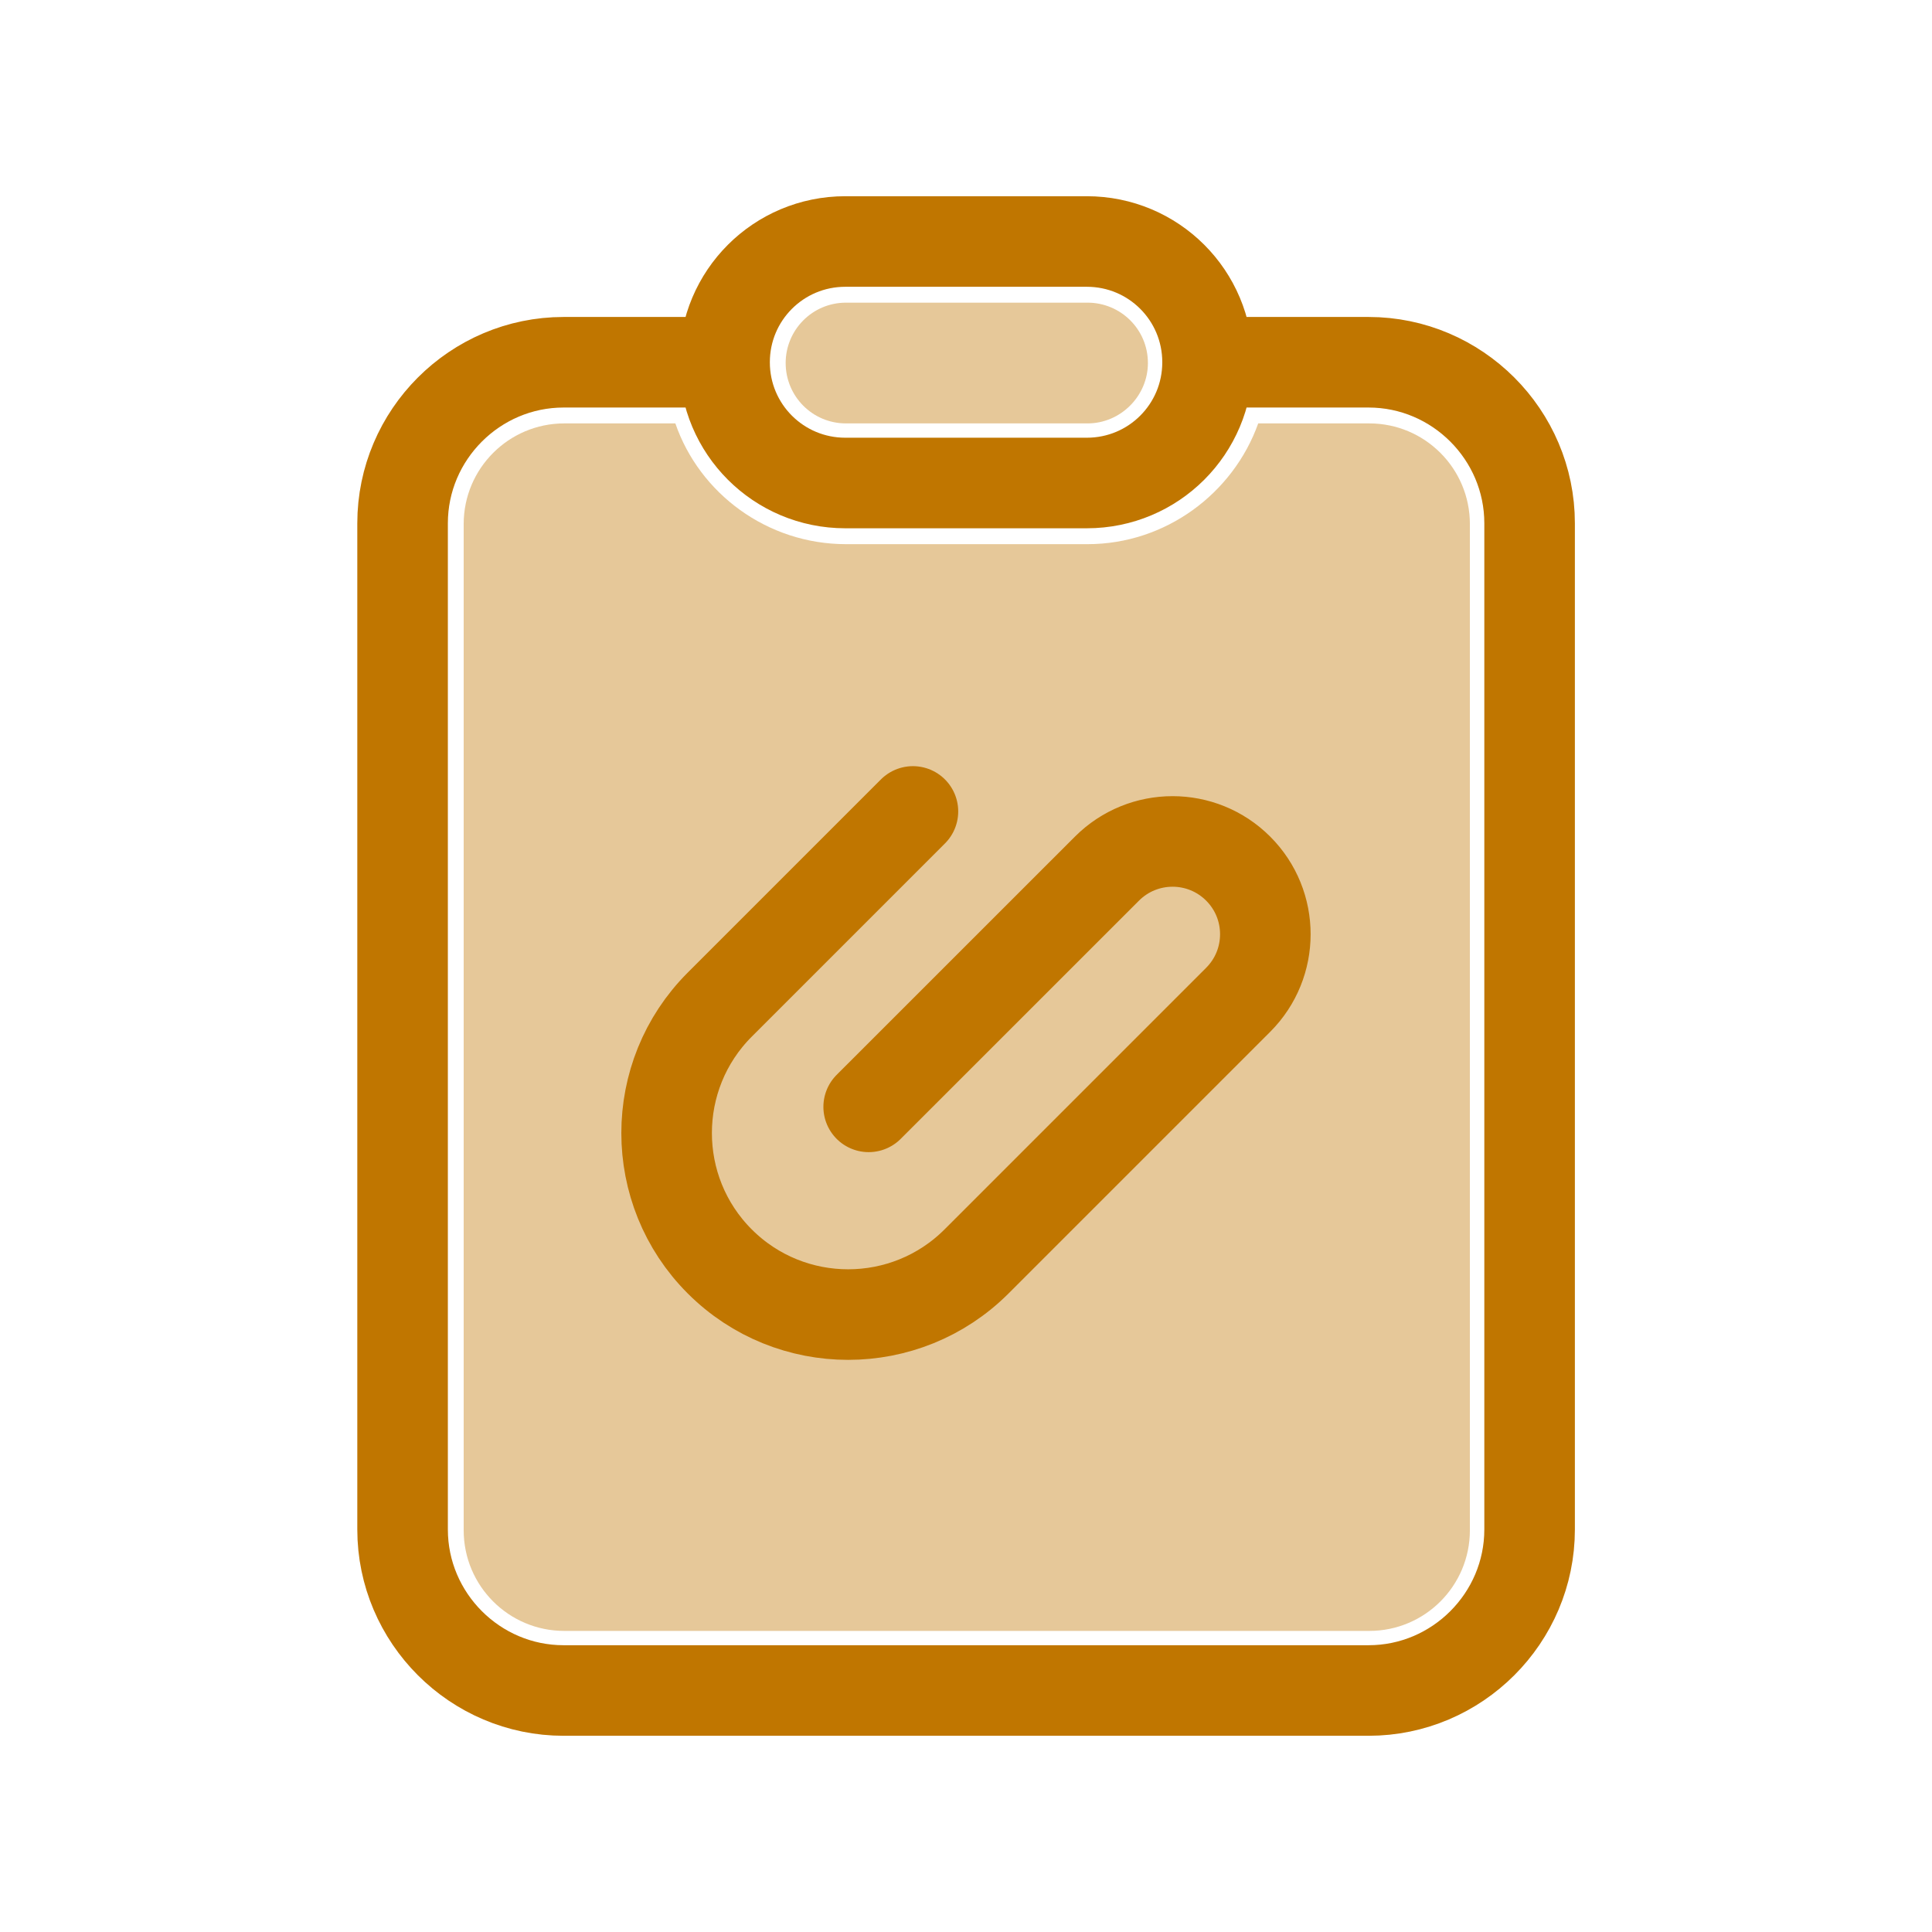 <svg width="32" height="32" viewBox="0 0 32 32" fill="none" xmlns="http://www.w3.org/2000/svg">
<g id="Clipboard-attachment">
<path id="BG" opacity="0.4" fill-rule="evenodd" clip-rule="evenodd" d="M18.013 7.013C18.56 7.013 19.013 6.56 19.013 6.013C19.013 5.453 18.56 5.013 18.013 5.013H14.013C13.453 5.013 13.013 5.467 13.013 6.013C13.013 6.56 13.453 7.013 14.013 7.013H18.013ZM24.346 25.346V8.68C24.346 7.76 23.6 7.013 22.68 7.013H20.84C20.426 8.173 19.306 9.013 18.013 9.013H14.013C12.706 9.013 11.586 8.173 11.186 7.013H9.346C8.426 7.013 7.68 7.76 7.68 8.68V25.346C7.68 26.267 8.426 27.013 9.346 27.013H22.68C23.6 27.013 24.346 26.267 24.346 25.346Z" fill="#C07600"/>
<path id="Vector" d="M20.001 6H22.668C24.135 6 25.335 7.2 25.335 8.667V25.333C25.335 26.8 24.135 28 22.668 28H9.335C7.868 28 6.668 26.8 6.668 25.333V8.667C6.668 7.2 7.868 6 9.335 6H12.001M20.001 6C20.001 7.107 19.108 8 18.001 8H14.001C12.895 8 12.001 7.107 12.001 6M20.001 6C20.001 4.893 19.108 4 18.001 4H14.001C12.895 4 12.001 4.893 12.001 6M15.121 13.44L11.921 16.64C10.748 17.813 10.748 19.72 11.921 20.893C13.095 22.067 15.001 22.067 16.175 20.893L20.508 16.56C21.108 15.96 21.108 14.987 20.508 14.387C19.908 13.787 18.935 13.787 18.335 14.387L14.388 18.333" stroke="#C07600" stroke-width="1.5" stroke-linecap="round" stroke-linejoin="round"/>
</g>
</svg>
